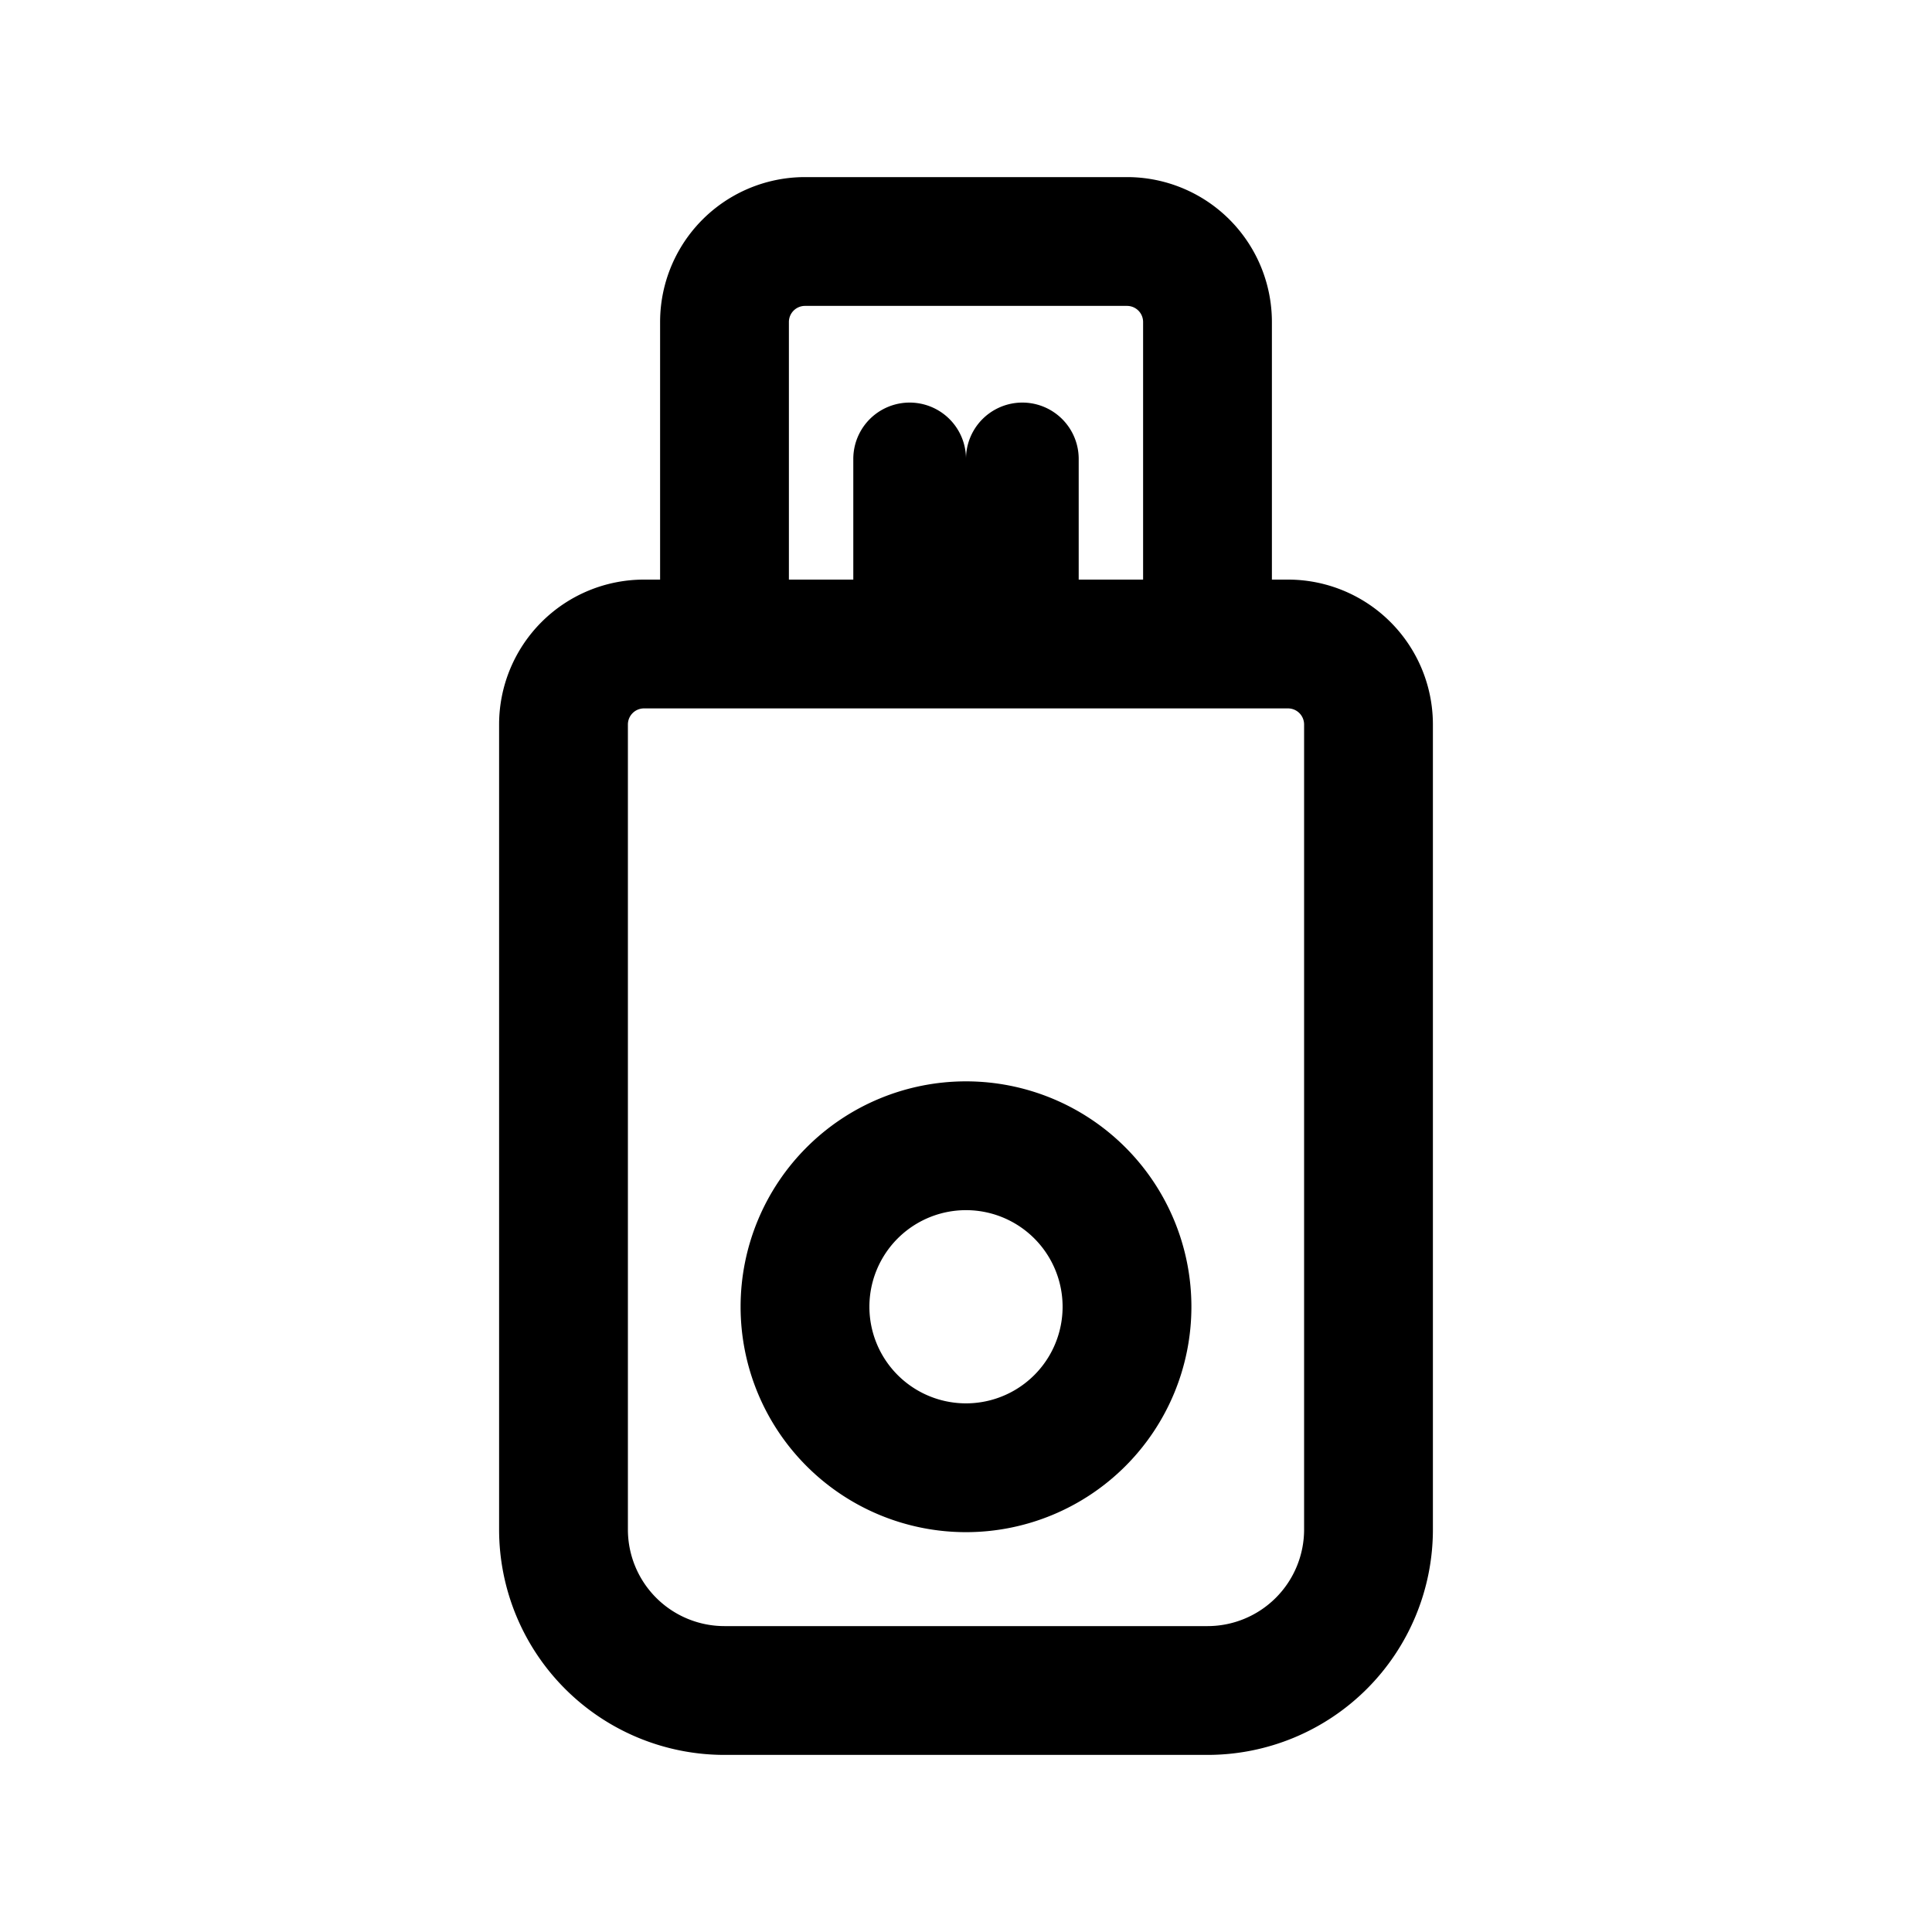 <svg xmlns="http://www.w3.org/2000/svg" fill="none" viewBox="0 0 24 24"><path fill="currentColor" fill-rule="evenodd" d="M10 2.2A1.8 1.8 0 0 0 8.2 4v3.2H8A1.8 1.8 0 0 0 6.2 9v10A2.8 2.8 0 0 0 9 21.8h6a2.8 2.8 0 0 0 2.8-2.8V9A1.8 1.8 0 0 0 16 7.2h-.2V4A1.8 1.8 0 0 0 14 2.2h-4Zm4.2 5V4a.2.2 0 0 0-.2-.2h-4a.2.2 0 0 0-.2.2v3.2h.8V5.705a.7.7 0 0 1 1.4-.008.7.7 0 0 1 1.4.008V7.2h.8Zm-6 1.6H8a.2.2 0 0 0-.2.2v10A1.2 1.2 0 0 0 9 20.2h6a1.2 1.2 0 0 0 1.2-1.2V9a.2.2 0 0 0-.2-.2H8.2Zm1 7.433a2.8 2.8 0 1 1 5.6 0 2.8 2.8 0 0 1-5.6 0Zm2.8-1.2a1.2 1.2 0 1 0 0 2.4 1.2 1.2 0 0 0 0-2.4Z" clip-rule="evenodd"/></svg>